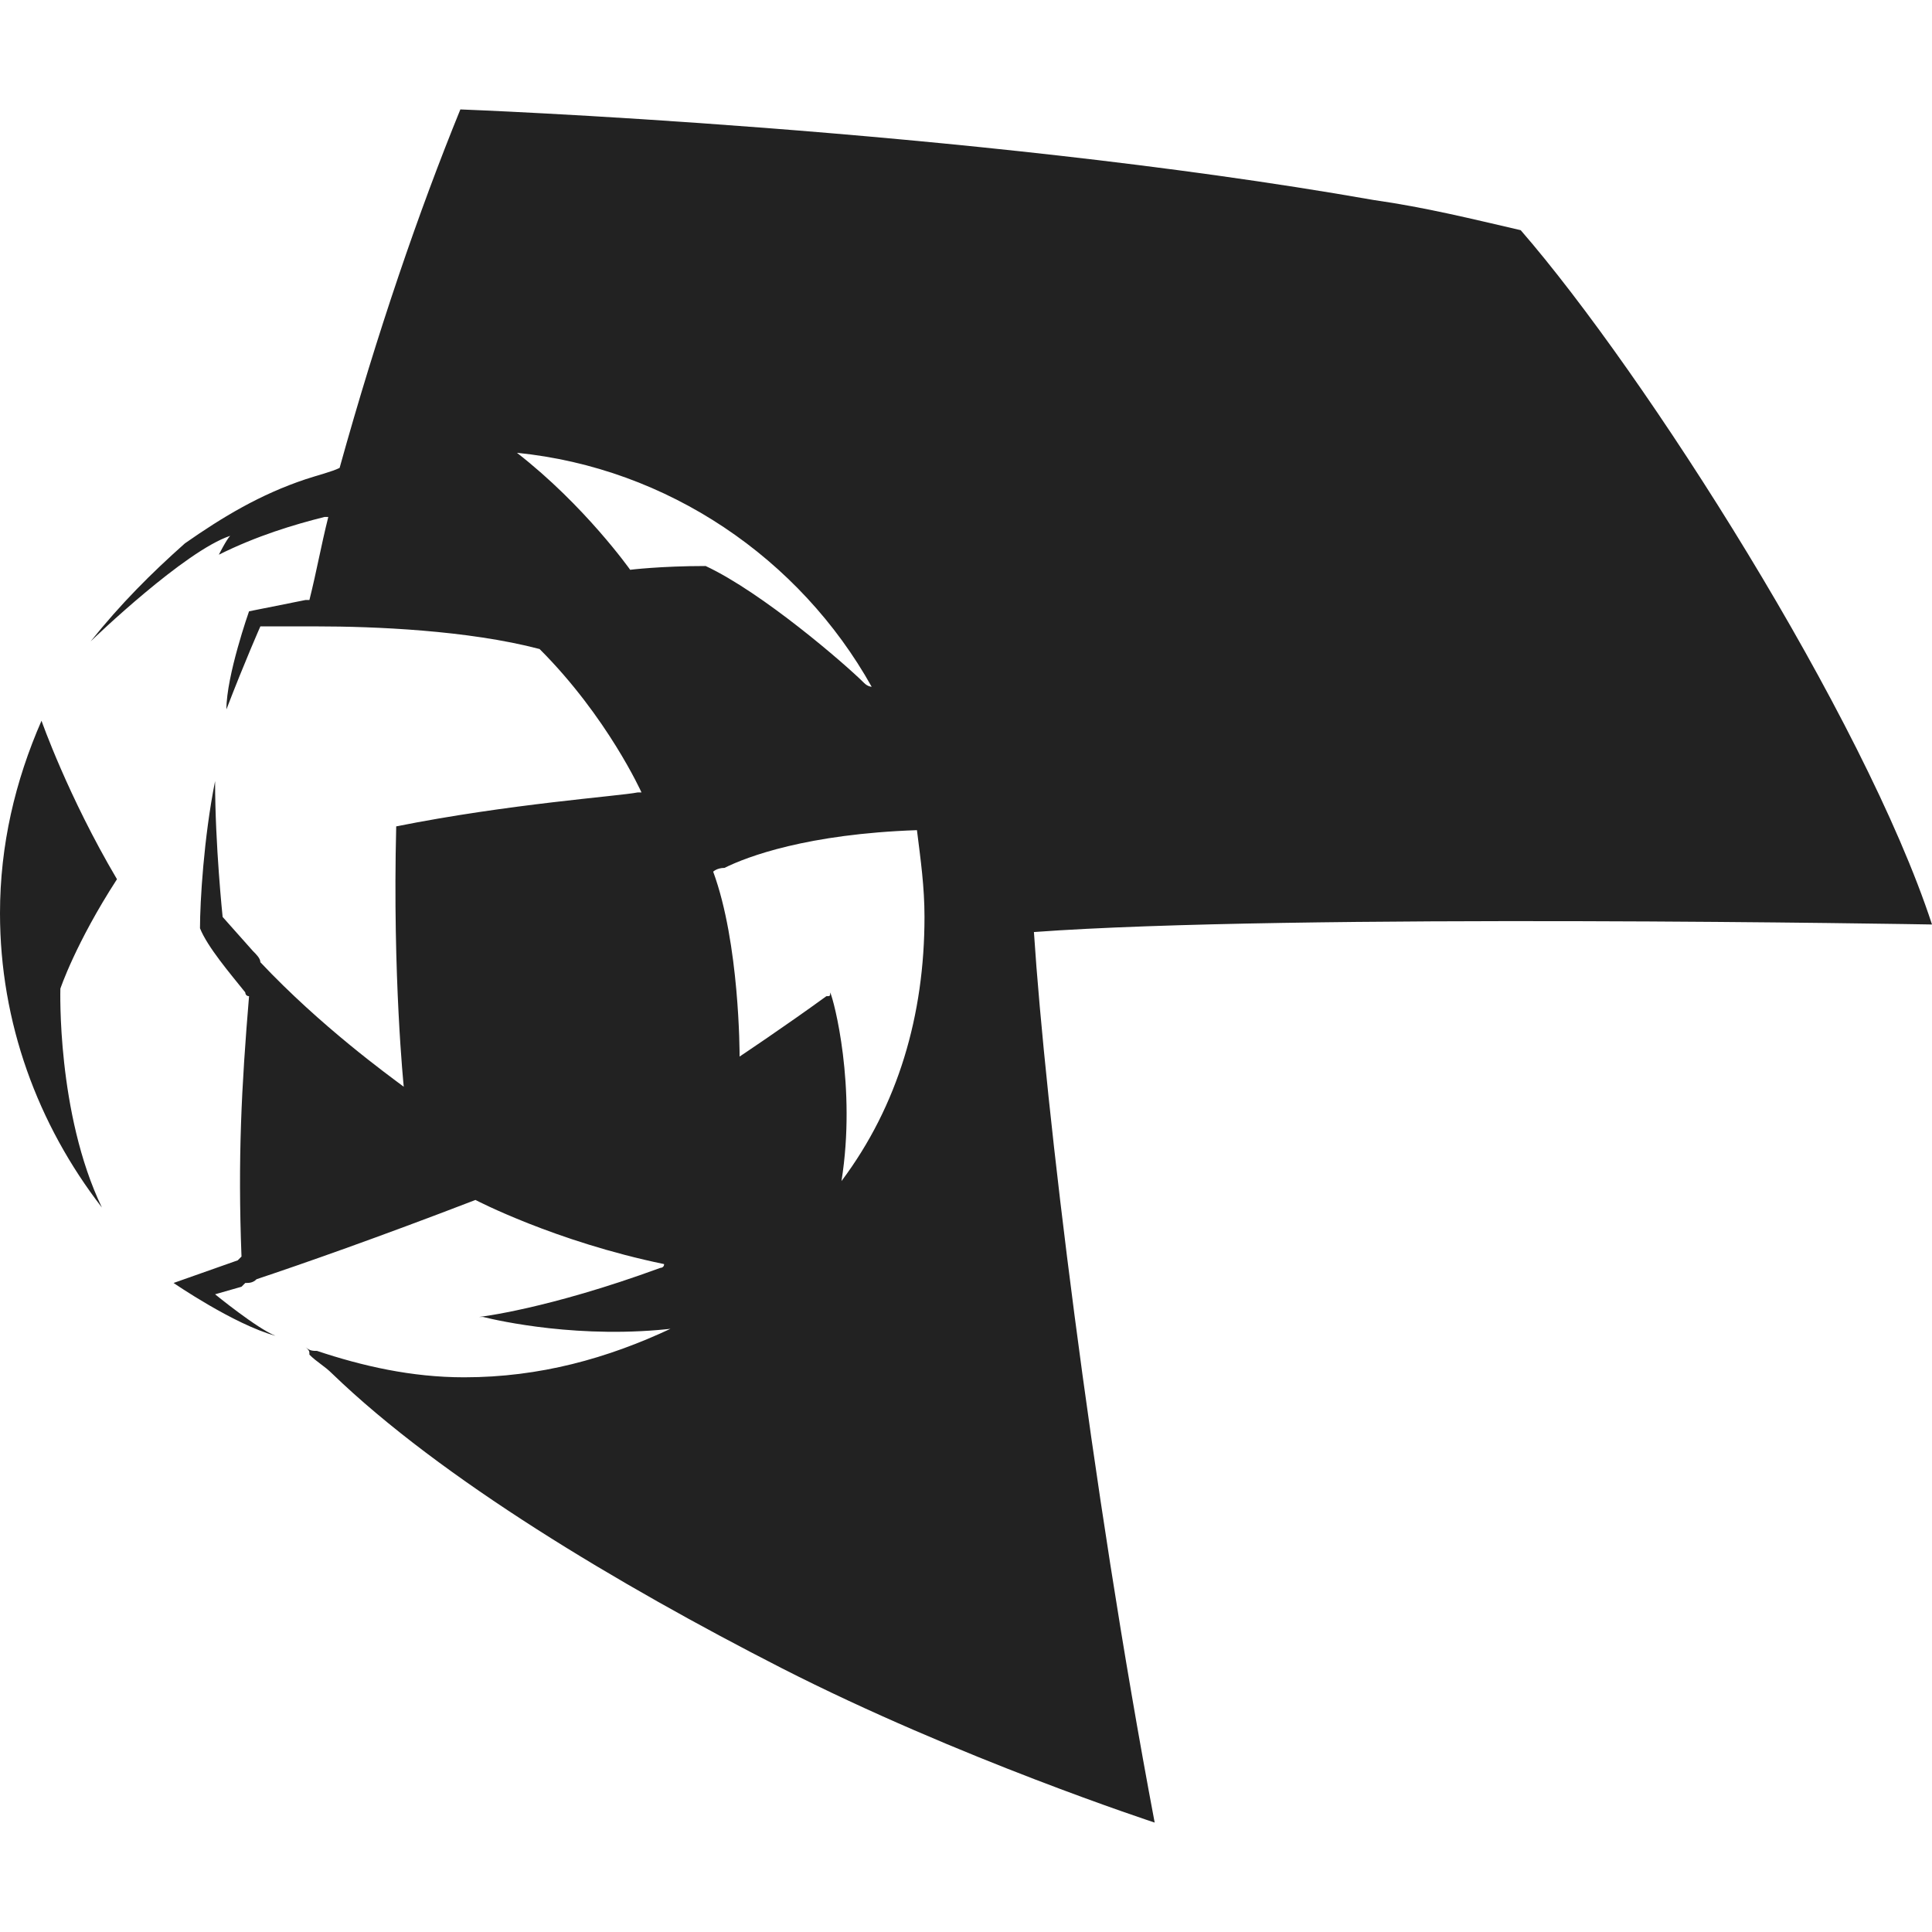 <?xml version="1.0" encoding="utf-8"?>
<!-- Generator: Adobe Illustrator 24.0.1, SVG Export Plug-In . SVG Version: 6.00 Build 0)  -->
<svg version="1.1" id="Layer_1" xmlns="http://www.w3.org/2000/svg" xmlns:xlink="http://www.w3.org/1999/xlink" x="0px" y="0px"
	 viewBox="0 0 512 512" style="enable-background:new 0 0 512 512;" xml:space="preserve">
<style type="text/css">
	.st0{fill:#222222;}
</style>
<path class="st0" d="M46,340c0,0,16,11,27,14c-5-2-16-11-16-11l7-2l1-1c1,0,2,0,3-1c12-4,32-11,58-21c0,0,21,11,50,17c0,1-1,1-1,1
	c-30,11-48,13-48,13s0,0,1,0c4,1,26,6,51,3c-1,0-1,0-1,0c-17,8-35,13-55,13c-14,0-27-3-39-7c-1,0-2,0-3-1c1,1,1,1,1,2c2,2,4,3,6,5
	c29,28,76,56,119,78c47,24,99,41,99,41c-17-90-29-190-32-236c68-5,238-2,238-2c-18-55-76-146-109-184c-13-3-25-6-39-8
	C256,34,122,29,122,29c-11,27-22,59-32,95c-2,1-6,2-9,3c-12,4-22,10-32,17c-9,8-17,16-25,26l0,0c1-1,25-24,37-28c-1,1-3,5-3,5
	c10-5,20-8,28-10h1c-2,8-3,14-5,22h-1l-15,3c0,0-6,17-6,26c5-13,9-22,9-22h10h1c1,0,2,0,4,0c15,0,40,1,59,6c18,18,27,38,27,38
	s0,0-1,0c-5,1-34,3-64,9l0,0c-1,40,2,69,2,69l0,0c-4-3-22-16-38-33c0-1-1-2-2-3l-8-9c0,0-2-19-2-36c-3,15-4,32-4,39c2,5,8,12,12,17
	c0,0,0,1,1,1c-2,24-3,43-2,69l-1,1L46,340z M245,243c0,26-7,50-22,70l0,0c4-25-2-48-3-50c0,1,0,1-1,1c-11,8-23,16-23,16l0,0
	c0-1,0-30-7-49c0,0,1-1,3-1l0,0c6-3,22-9,51-10C244,228,245,235,245,243 M167,151c0,0-12-17-30-31l0,0c40,4,75,28,94,62l0,0l0,0
	c0,0-1,0-2-1c-5-5-27-24-42-31C175,150,167,151,167,151 M16,262c0,0-1,33,11,58c-17-22-27-49-27-78c0-18,4-35,11-51c0,0,7,20,20,42
	C20,250,16,262,16,262"/>
</svg>
